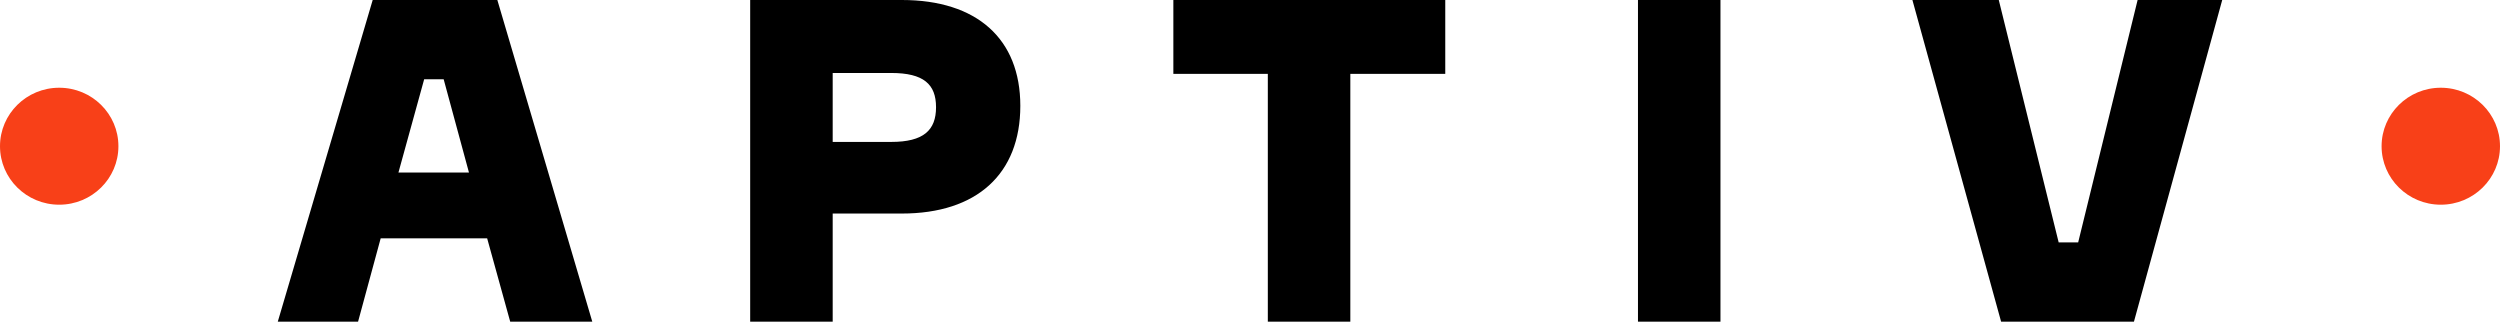 <svg width="500" height="65" viewBox="0 0 500 65" fill="none" xmlns="http://www.w3.org/2000/svg">
<g clip-path="url(#clip0_28_1316)">
<path fill-rule="evenodd" clip-rule="evenodd" d="M500 29.244C500 35.704 494.698 40.94 488.157 40.94C481.619 40.94 476.317 35.704 476.317 29.244C476.317 22.783 481.619 17.547 488.157 17.547C494.698 17.547 500 22.783 500 29.244ZM11.84 40.94C5.302 40.94 0 35.704 0 29.244C0 22.783 5.302 17.547 11.84 17.547C18.381 17.547 23.683 22.783 23.683 29.244C23.683 35.704 18.381 40.94 11.84 40.94Z" fill="#F84018"/>
<path fill-rule="evenodd" clip-rule="evenodd" d="M382.481 0H399.755L411.733 48.477H415.634L427.523 0H444.444L426.789 64.333H400.221L382.481 0ZM327.594 0H344.093V64.333H327.594V0ZM289.052 14.776H270.066V64.333H253.564V14.776H234.671V0H289.052V14.776ZM180.38 0C195.371 0 204.064 7.75 204.064 21.173C204.064 34.779 195.371 42.708 180.38 42.708H166.538V64.333H150.036V0H180.38ZM178.247 28.384C184.725 28.384 187.208 26.038 187.208 21.445C187.208 16.849 184.725 14.596 178.247 14.596H166.538V28.384H178.247ZM102.041 64.333L97.43 47.663H76.137L71.613 64.333H55.557L74.539 0H99.468L118.456 64.333H102.041ZM79.686 34.509H93.794L88.734 15.859H84.832L79.686 34.509Z" fill="black"/>
</g>
<defs>
<clipPath id="clip0_28_1316">
<rect width="500" height="64.333" fill="white"/>
</clipPath>
</defs>
</svg>
